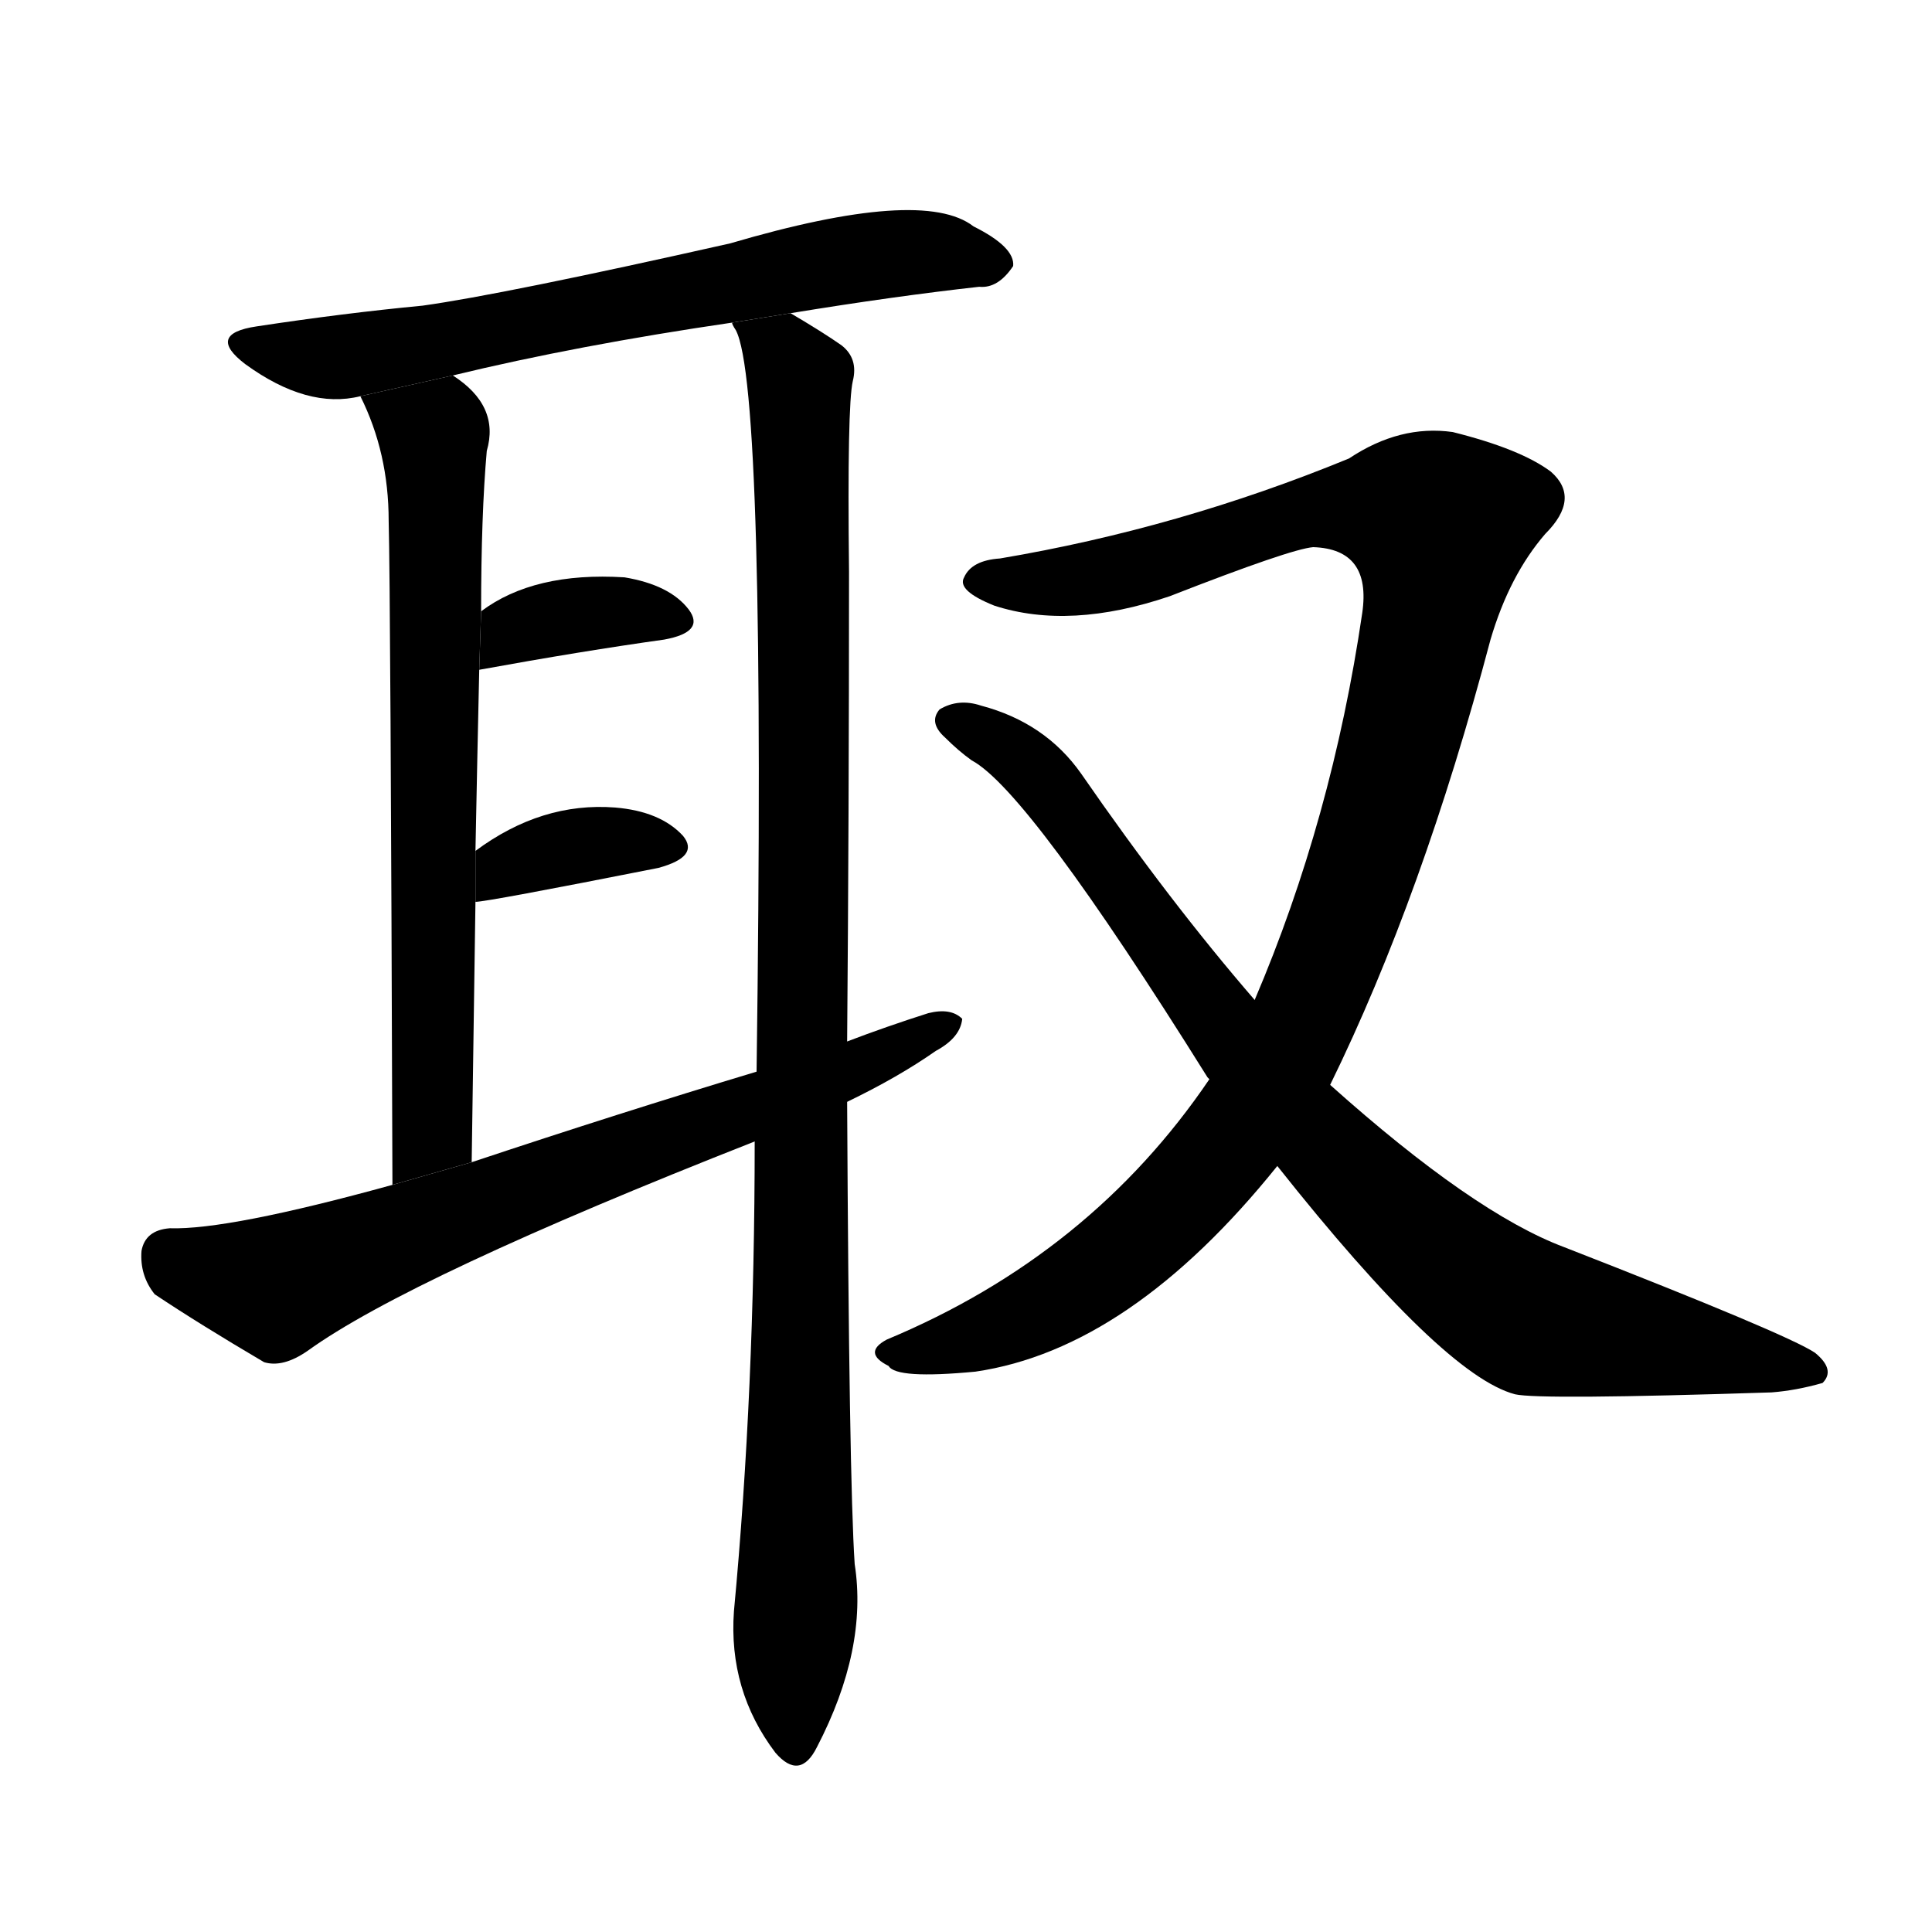 <!-- u53d6_qu3_take_receive_obtain_select -->
<!-- 53D6 -->
<!--  -->
<!--  -->
<svg viewBox="0 0 1024 1024">
  <g transform="scale(1, -1) translate(0, -900)">
    <path d="M 419 734 Q 474 743 519 748 Q 529 747 537 759 Q 538 769 516 780 Q 489 801 387 771 Q 267 744 224 738 Q 182 734 136 727 Q 109 723 130 707 Q 163 683 191 690 L 240 701 Q 306 717 388 729 L 419 734 Z"></path>
    <path d="M 191 690 Q 206 660 206 624 Q 207 587 208 272 L 250 284 Q 251 357 252 422 L 252 449 Q 253 500 254 545 L 255 576 Q 255 627 258 661 Q 265 685 240 701 L 191 690 Z"></path>
    <path d="M 449 348 Q 450 469 450 597 Q 449 685 452 698 Q 455 710 446 717 Q 436 724 419 734 L 388 729 Q 388 728 390 725 Q 406 695 401 332 L 400 295 Q 400 163 389 46 Q 386 4 411 -29 Q 424 -44 433 -26 Q 460 26 453 71 Q 450 116 449 316 L 449 348 Z"></path>
    <path d="M 254 545 Q 309 555 352 561 Q 374 565 365 577 Q 355 590 331 594 Q 283 597 255 576 L 254 545 Z"></path>
    <path d="M 252 422 Q 258 422 349 440 Q 371 446 362 457 Q 350 470 326 472 Q 287 475 252 449 L 252 422 Z"></path>
    <path d="M 449 316 Q 476 329 496 343 Q 509 350 510 360 Q 504 366 492 363 Q 470 356 449 348 L 401 332 Q 328 310 250 284 L 208 272 Q 121 248 90 249 Q 77 248 75 237 Q 74 224 82 214 Q 106 198 140 178 Q 150 175 163 184 Q 217 223 400 295 L 449 316 Z"></path>
    <path d="M 705 325 Q 754 425 790 561 Q 800 595 819 617 Q 838 636 822 650 Q 806 662 770 671 Q 742 675 715 657 Q 625 620 530 604 Q 515 603 511 594 Q 507 587 527 579 Q 567 566 620 584 Q 684 609 696 610 Q 727 609 722 575 Q 706 466 665 370 L 641 328 Q 578 235 470 190 Q 457 183 471 176 Q 475 169 517 173 Q 599 185 677 282 L 705 325 Z"></path>
    <path d="M 677 282 Q 765 171 803 161 Q 816 158 939 162 Q 952 163 966 167 Q 973 174 962 183 Q 947 193 829 239 Q 781 257 705 325 L 665 370 Q 620 422 573 490 Q 554 517 520 526 Q 508 530 498 524 Q 492 517 501 509 Q 508 502 515 497 Q 545 481 640 329 L 641 328 L 677 282 Z"></path>
  </g>
</svg>
